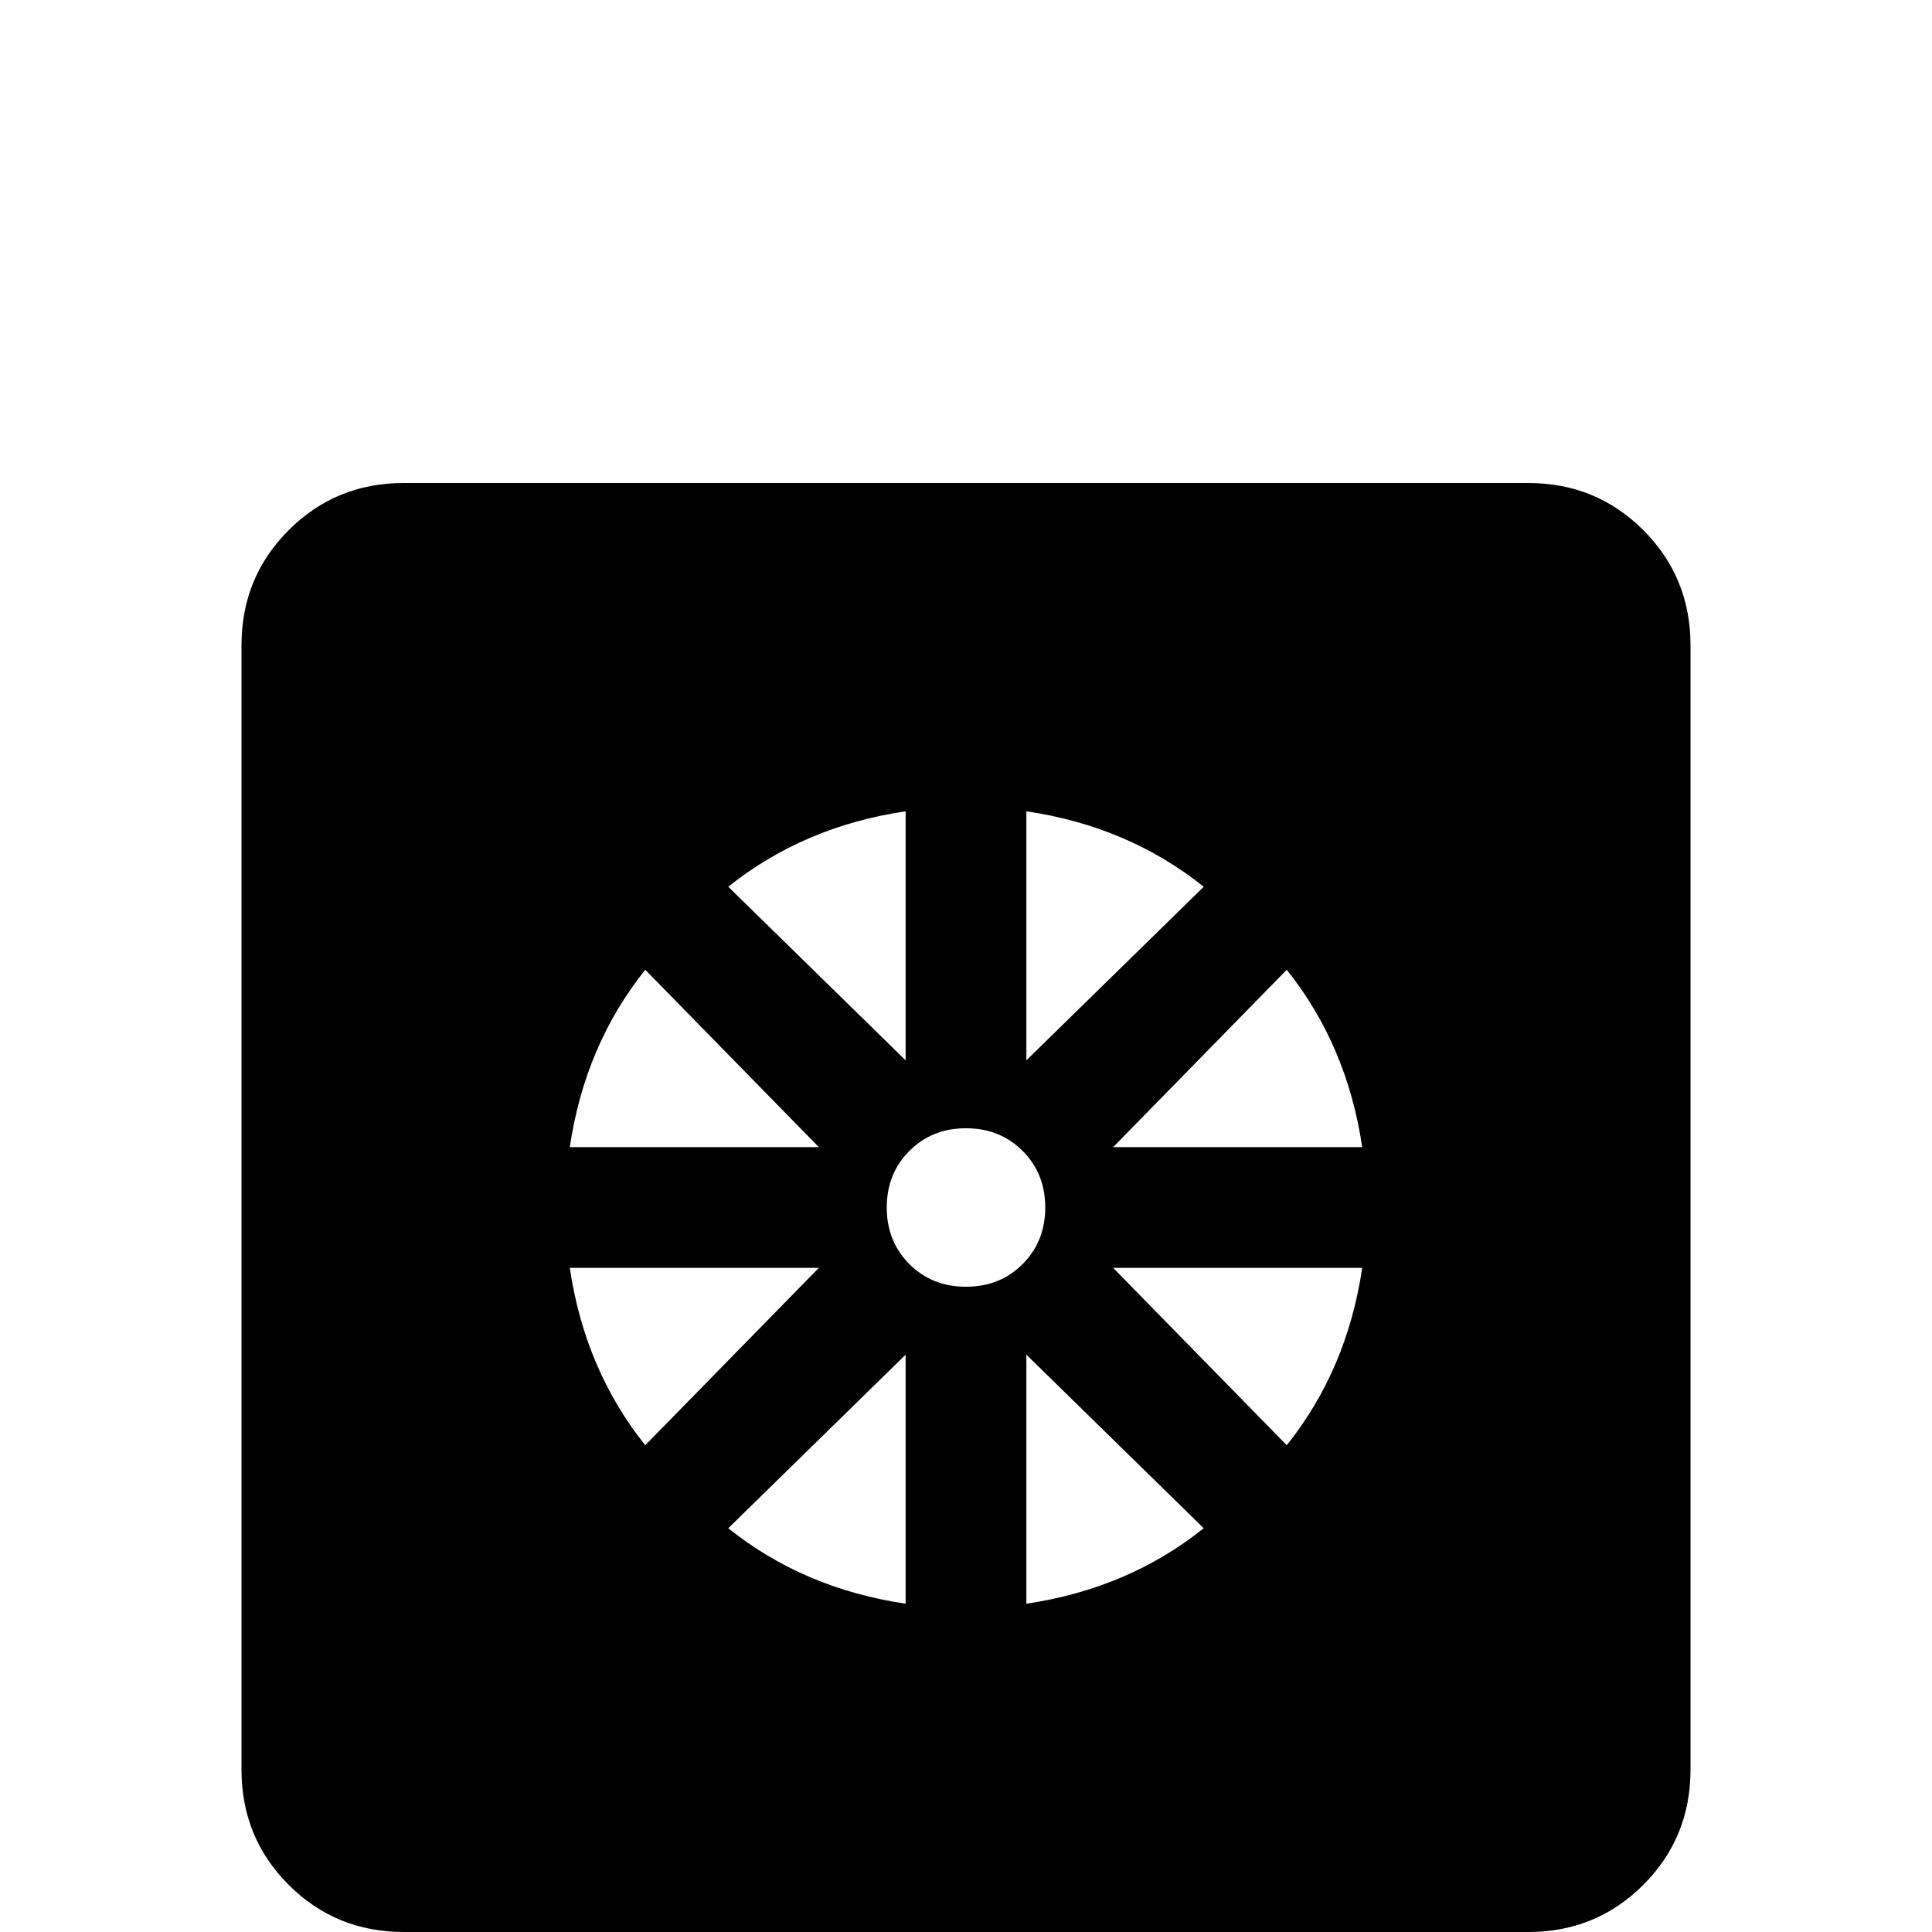 <svg xmlns="http://www.w3.org/2000/svg" viewBox="0 -512 512 512">
	<path fill="#000000" d="M405 -384H107Q89 -384 76.5 -371.5Q64 -359 64 -341V-43Q64 -25 76.5 -12.5Q89 0 107 0H405Q423 0 435.5 -12.5Q448 -25 448 -43V-341Q448 -359 435.5 -371.5Q423 -384 405 -384ZM272 -297Q299 -293 319 -277L272 -231ZM240 -297V-231L193 -277Q213 -293 240 -297ZM171 -255L217 -208H151Q155 -235 171 -255ZM151 -176H217L171 -129Q155 -149 151 -176ZM240 -87Q213 -91 193 -107L240 -153ZM256 -171Q247 -171 241 -177Q235 -183 235 -192Q235 -201 241 -207Q247 -213 256 -213Q265 -213 271 -207Q277 -201 277 -192Q277 -183 271 -177Q265 -171 256 -171ZM272 -87V-153L319 -107Q299 -91 272 -87ZM341 -129L295 -176H361Q357 -149 341 -129ZM295 -208L341 -255Q357 -235 361 -208Z"/>
</svg>